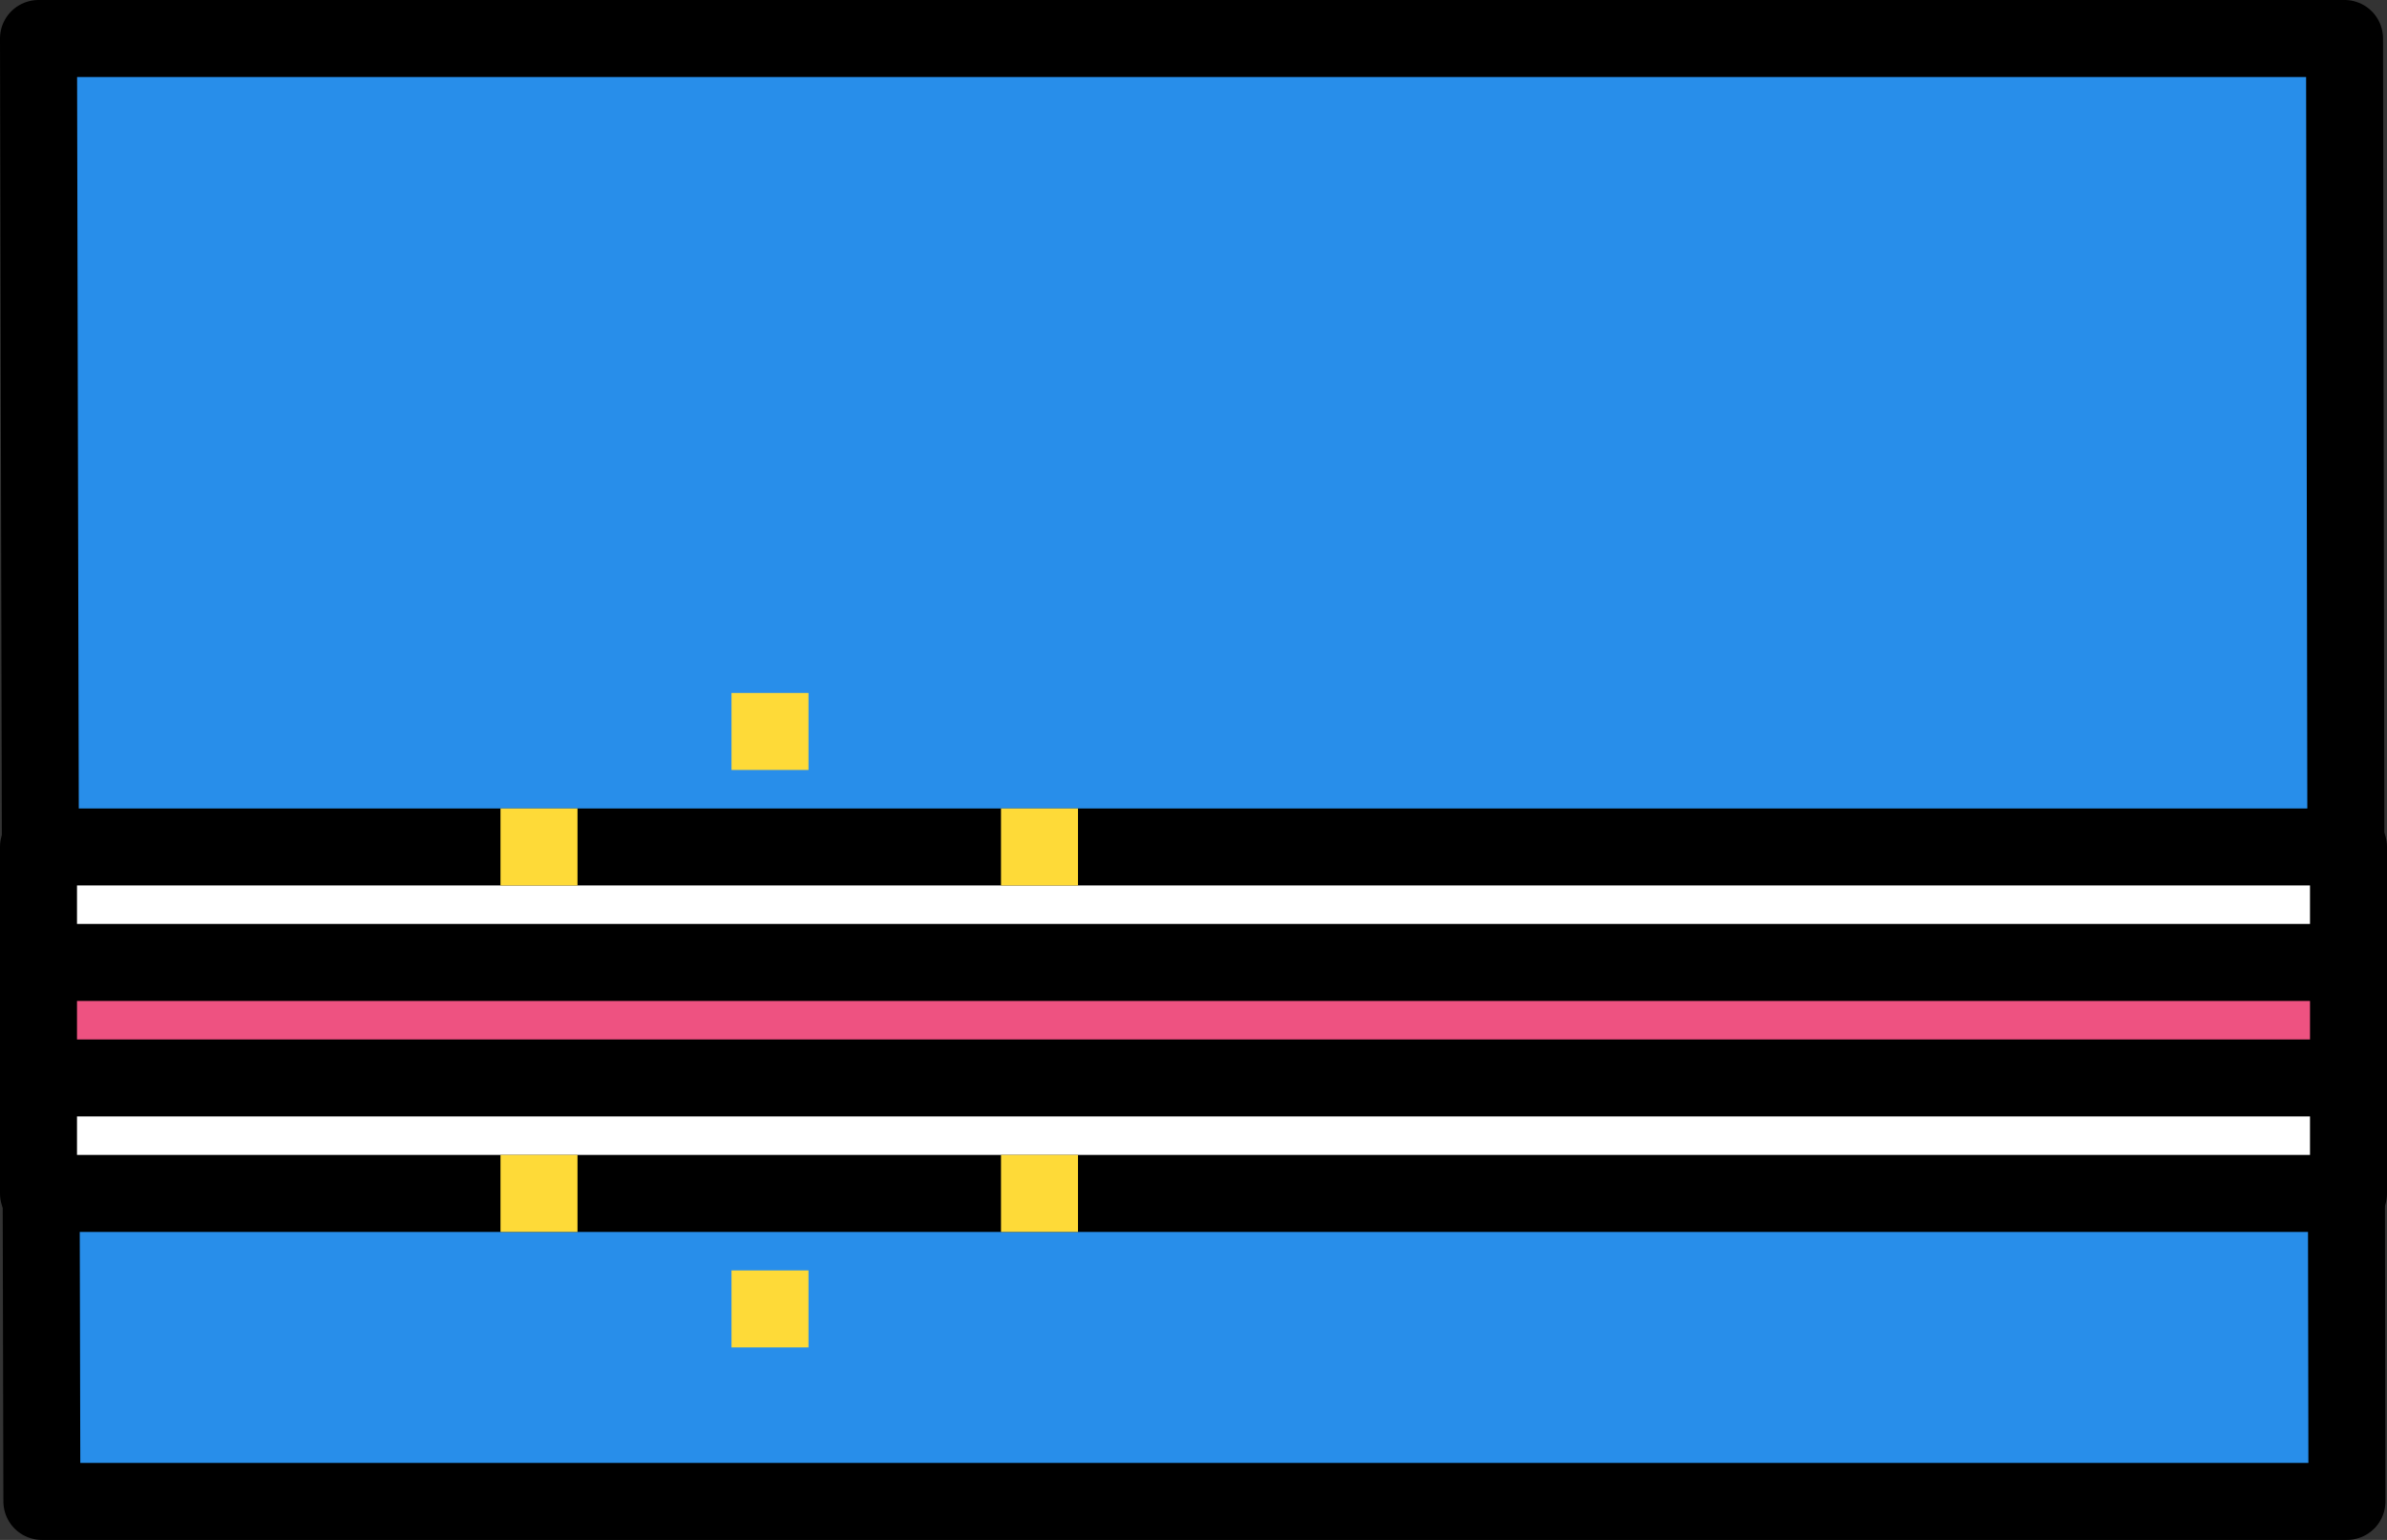 <?xml version="1.0" encoding="UTF-8"?>
<svg width="248px" height="160px" viewBox="0 0 248 160" xmlns="http://www.w3.org/2000/svg" xmlns:xlink="http://www.w3.org/1999/xlink" version="1.1">
 <rect x="0" y="0" width="248" height="160" fill="#333333" stroke="none"/>
 <!-- Generated by Pixelmator Pro 1.7 -->
 <g id="group">
  <path id="Путь" d="M243.588 4 L4 4 4.352 156 243.839 156 Z" fill="#288eea" fill-opacity="1" stroke="#000000" stroke-width="8" stroke-opacity="1" stroke-linejoin="round"/>
  <path id="Путь-1" d="M4 88 L244 88 244 124 4 124 Z" fill="#ffffff" fill-opacity="1" stroke="#000000" stroke-width="8" stroke-opacity="1" stroke-linejoin="round"/>
  <path id="Путь-2" d="M4 100 L244 100 244 112 4 112 Z" fill="#ee5281" fill-opacity="1" stroke="#000000" stroke-width="8" stroke-opacity="1" stroke-linejoin="round"/>
  <path id="Путь-3" d="M76 72 L84 72 84 80 76 80 Z" fill="#feda38" fill-opacity="1" stroke="none"/>
  <path id="Путь-4" d="M76 132 L84 132 84 140 76 140 Z" fill="#feda38" fill-opacity="1" stroke="none"/>
  <path id="Путь-5" d="M104 120 L112 120 112 128 104 128 Z" fill="#feda38" fill-opacity="1" stroke="none"/>
  <path id="Путь-6" d="M104 84 L112 84 112 92 104 92 Z" fill="#feda38" fill-opacity="1" stroke="none"/>
  <path id="Путь-7" d="M52 84 L60 84 60 92 52 92 Z" fill="#feda38" fill-opacity="1" stroke="none"/>
  <path id="Путь-8" d="M52 120 L60 120 60 128 52 128 Z" fill="#feda38" fill-opacity="1" stroke="none"/>
 </g>
 <g id="group-1"/>
 <g id="group-2"/>
 <g id="group-3"/>
 <g id="group-4"/>
 <g id="group-5"/>
 <g id="group-6"/>
 <g id="group-7"/>
 <g id="group-8"/>
 <g id="group-9"/>
 <g id="group-10"/>
 <g id="group-11"/>
 <g id="group-12"/>
 <g id="group-13"/>
 <g id="group-14"/>
 <g id="group-15"/>
</svg>
